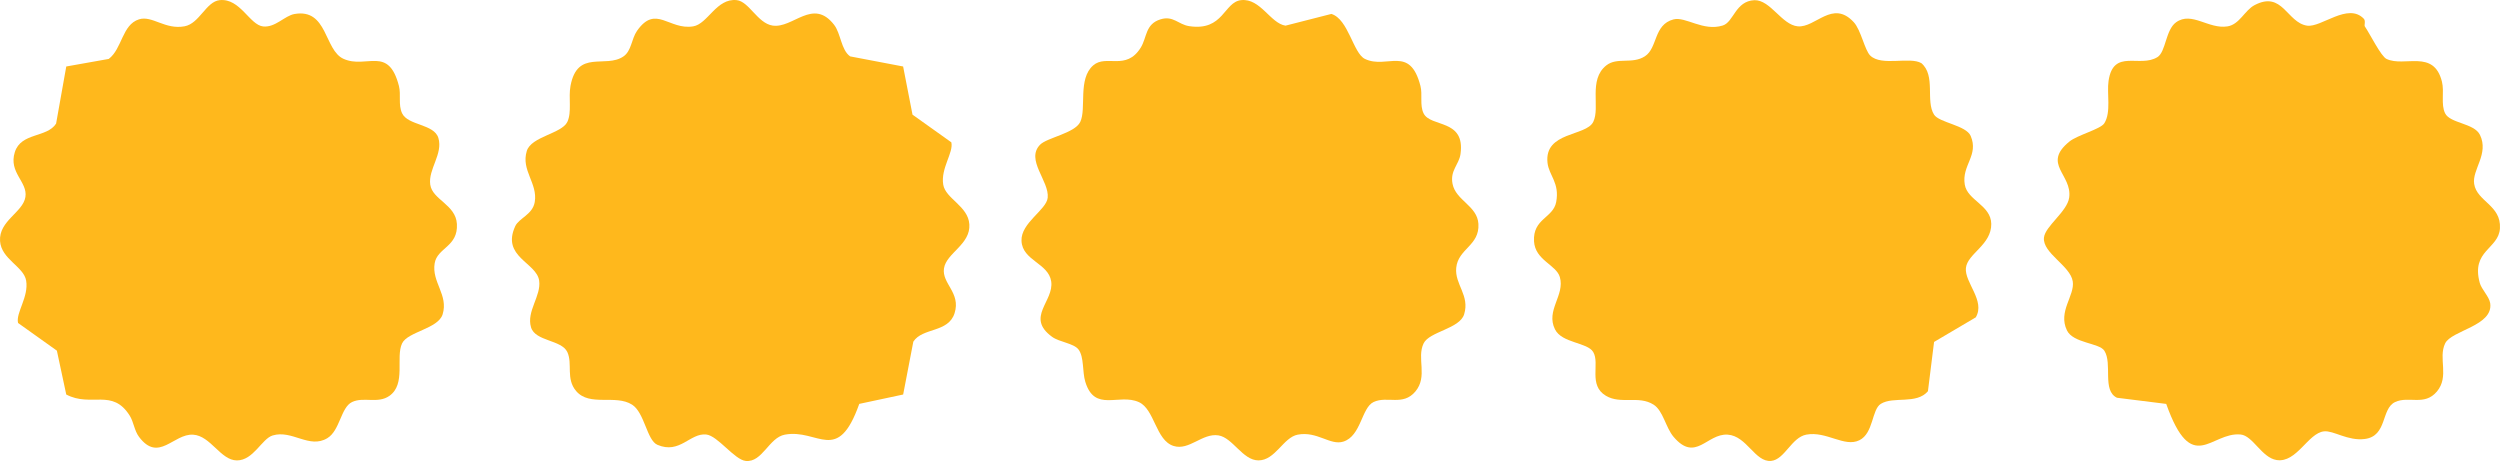 <svg id="Group_95" data-name="Group 95" xmlns="http://www.w3.org/2000/svg" xmlns:xlink="http://www.w3.org/1999/xlink" width="574.544" height="105.951" viewBox="0 0 574.544 105.951">
  <defs>
    <clipPath id="clip-path">
      <rect id="Rectangle_57" data-name="Rectangle 57" width="574.544" height="105.951" transform="translate(0 0)" fill="#ffb81c"/>
    </clipPath>
  </defs>
  <g id="Group_94" data-name="Group 94" clip-path="url(#clip-path)">
    <path id="Path_94" data-name="Path 94" d="M98.877,42.433c-.5-3.54,2.97-7.039,1.871-10.722-.972-3.255-7.026-2.841-8.346-5.691-.915-1.976-.2-4.238-.722-6.266-2.415-9.381-7.44-3.85-12.741-6.236-4.456-2.005-3.622-11.629-11.255-10.3-2.274.395-4.392,3.146-7.2,2.862-3.1-.314-5.293-6.539-9.992-6.049-3.138.327-4.632,5.361-8.064,6.011-4.492.851-7.454-2.548-10.478-1.6-3.914,1.227-3.85,6.743-6.958,9.1L15.229,15.28,12.891,28.41c-2.108,3.287-8.047,2-9.484,6.55-1.487,4.709,2.973,6.8,2.434,10.3C5.3,48.8-.292,50.731.012,55.392c.273,4.194,5.466,5.872,6,9.107.619,3.762-2.417,7.379-1.862,9.726l8.922,6.36,2.154,10.081c5.735,3.025,10.606-1.519,14.6,4.879.909,1.457,1.038,3.406,2.129,4.859,4.5,5.989,7.921-.786,12.434-.508,4.033.248,6.307,5.913,10.063,5.913,3.8,0,5.726-4.988,8.207-5.734,4.5-1.355,8.4,3.131,12.562.627,2.926-1.762,3.09-7.081,5.695-8.311,2.68-1.266,5.912.458,8.575-1.414,3.871-2.72,1.388-8.859,2.915-12.061,1.291-2.706,8.29-3.344,9.319-6.681,1.371-4.451-2.554-7.412-1.831-11.73.6-3.6,5.411-3.778,5.112-9.034-.254-4.462-5.634-5.558-6.125-9.038" fill="#ffb81c"/>
    <path id="Path_95" data-name="Path 95" d="M222.771,51.541c-.273-4.194-5.466-5.872-6-9.107-.619-3.762,2.417-7.379,1.862-9.726l-8.923-6.359L207.554,15.28l-12.17-2.321c-2.1-1.462-2.117-5.232-3.707-7.277-4.866-6.257-9.437.927-14.139.191C174.1,5.335,172.127.323,169.3.029c-4.667-.485-6.618,5.475-10,6.031-5.567.915-8.6-5.117-12.9,1.028-1.292,1.85-1.256,4.6-3.11,5.874-4.131,2.845-10.6-1.716-12.181,6.789-.5,2.693.346,6.02-.725,8.266-1.29,2.706-8.29,3.344-9.318,6.681-1.371,4.451,2.553,7.412,1.83,11.73-.486,2.9-3.628,3.693-4.486,5.556-3.245,7.044,4.911,8.342,5.5,12.516.5,3.541-2.97,7.039-1.871,10.722.972,3.255,7.02,2.838,8.345,5.691,1.253,2.7-.39,6.126,2.024,8.958,3.11,3.648,9.043.7,12.855,3.128,2.884,1.839,3.388,8.187,5.827,9.231,5.156,2.208,7.477-2.767,11.218-2.373,2.646.278,6.465,5.806,9.078,6.075,3.817.393,5.326-5.36,8.981-6.041,7.7-1.433,12.1,7.03,17.107-7.071l10.088-2.154,2.334-12.143c2.111-3.288,8.047-2,9.484-6.55,1.487-4.709-2.973-6.8-2.435-10.3.546-3.54,6.134-5.475,5.83-10.136" fill="#ffb81c"/>
    <path id="Path_96" data-name="Path 96" d="M339.767,51.471c-.239-4.188-5.2-5.374-5.949-9.227-.6-3.069,1.484-4.4,1.83-6.829,1.163-8.173-6.891-6.074-8.492-9.382-.906-1.873-.2-4.284-.711-6.278-2.437-9.5-7.7-3.775-12.761-6.216C310.973,12.23,309.9,4.4,305.972,3.2L295.434,5.895c-3.478-.529-5.764-6.328-10.18-5.867-4.025.421-4.027,7.183-11.956,5.981-2.519-.382-3.649-2.468-6.583-1.568-3.545,1.088-3.091,4.157-4.559,6.513-3.369,5.409-7.918,1.47-10.914,4.068-3.582,3.105-1.516,9.929-2.979,12.995-1.243,2.6-7.648,3.615-9.232,5.237-3.394,3.476,2.156,8.361,1.747,12.2-.3,2.82-6.2,5.76-6.019,9.913.2,4.54,6.184,5.1,6.824,9.293.7,4.6-5.97,8.249.2,12.747,1.692,1.234,4.976,1.471,6.074,2.911,1.315,1.727.85,5.081,1.563,7.423,2.159,7.1,7.712,2.6,12.309,4.671,3.644,1.639,3.864,8.8,7.984,10.078,3.57,1.133,6.609-3.01,10.3-2.432,3.294.516,5.574,5.748,9.2,5.747,3.891,0,5.707-5.283,9.027-5.914,4.491-.853,7.452,2.548,10.478,1.6,4.105-1.286,4.172-7.793,6.959-9.1,3.122-1.469,6.723.986,9.586-2.4,2.946-3.485.258-7.658,1.907-11.073,1.315-2.725,8.288-3.345,9.315-6.683,1.344-4.363-2.194-6.856-1.818-10.686.432-4.4,5.384-5.087,5.1-10.078" fill="#ffb81c"/>
    <path id="Path_97" data-name="Path 97" d="M457.626,51.444c-.059-4.291-5.475-5.385-6.087-9.01-.752-4.455,3.279-6.725,1.356-11.2-1.053-2.448-7.234-3.032-8.416-4.891-2-3.148.444-8.934-2.907-11.825-2.675-1.58-9.134.78-11.75-1.742-1.286-1.239-2.121-5.864-3.795-7.678-4.881-5.291-8.791,1.344-12.877.952-3.677-.352-6.268-6.1-9.956-6.01-4.4.208-4.741,5.025-7.274,5.822-4.515,1.419-8.561-2.131-11.332-1.4-4.6,1.214-3.6,6.554-6.56,8.472-2.931,1.9-6.388.119-8.883,2.105-4.171,3.32-1.335,9.652-2.993,12.982s-11.283,2.22-10.508,9.376c.319,2.951,2.833,4.6,1.994,9.04-.7,3.684-5.39,3.785-5.092,9.021.247,4.349,5.116,5.4,5.932,8.21,1.216,4.192-3.291,7.639-1.117,12.02,1.587,3.2,7.445,2.959,8.788,5.215,1.585,2.661-1.2,7.615,2.923,10.057,3.439,2.037,7.537-.148,10.951,2.035,2.2,1.4,2.783,5.271,4.588,7.392,5.086,5.98,7.625-.792,12.422-.5,4.422.273,6.3,6.4,10.012,6.035,3.1-.3,4.667-5.4,8.082-6.039,4.633-.86,8.752,2.988,12.192,1.289,3.272-1.615,2.821-7.055,4.92-8.358,2.924-1.814,8.183.2,10.832-2.906l1.409-11.325,9.585-5.653c2.265-3.8-2.621-8.031-2.266-11.348s5.894-5.289,5.827-10.146" fill="#ffb81c"/>
    <path id="Path_98" data-name="Path 98" d="M569.882,64.972c-2.021-7.429,4.379-7.74,4.651-12.505.3-5.312-5.3-6.165-5.928-10.2-.511-3.277,3.452-6.9,1.332-11.269-1.322-2.722-6.876-2.618-8.015-4.969-1.014-2.091-.132-4.886-.723-7.264-1.881-7.557-8.649-3.25-12.75-5.229-1.268-.613-3.761-5.684-4.989-7.492-.147-.216.242-1.257-.218-1.738C539.6.5,533.45,6.389,530.2,5.895c-4.634-.7-5.63-8.115-12.071-4.712-2.258,1.193-3.447,4.426-6.189,4.877-4.373.719-8.239-3.524-11.843-.934-2.417,1.736-2.339,6.772-4.26,7.984-4.069,2.565-10.139-2.047-11.255,5.478-.43,2.9.646,7.213-.983,9.754-.869,1.354-6.163,2.679-8.029,4.2-6.337,5.161.7,7.562-.035,12.859-.445,3.237-5.54,6.579-5.8,9.22-.346,3.563,6.056,6.432,6.619,10.045.511,3.278-3.451,6.9-1.332,11.269,1.425,2.937,7.436,2.873,8.581,4.647,1.939,3-.564,9.147,2.907,10.828l11.326,1.414c5.949,16.725,10.24,6.362,17.11,7.034,2.8.274,4.843,5.329,8.255,5.866,4.635.729,7.214-6.213,10.909-6.592,2.193-.226,5.444,2.249,9.348,1.757,5.237-.66,3.71-6.967,6.986-8.492,3.143-1.464,6.727.975,9.583-2.4,2.946-3.485.258-7.657,1.907-11.073,1.456-3.018,11.122-4.011,10.358-9.237-.223-1.526-1.994-3.173-2.412-4.709" fill="#ffb81c"/>
  </g>
</svg>
